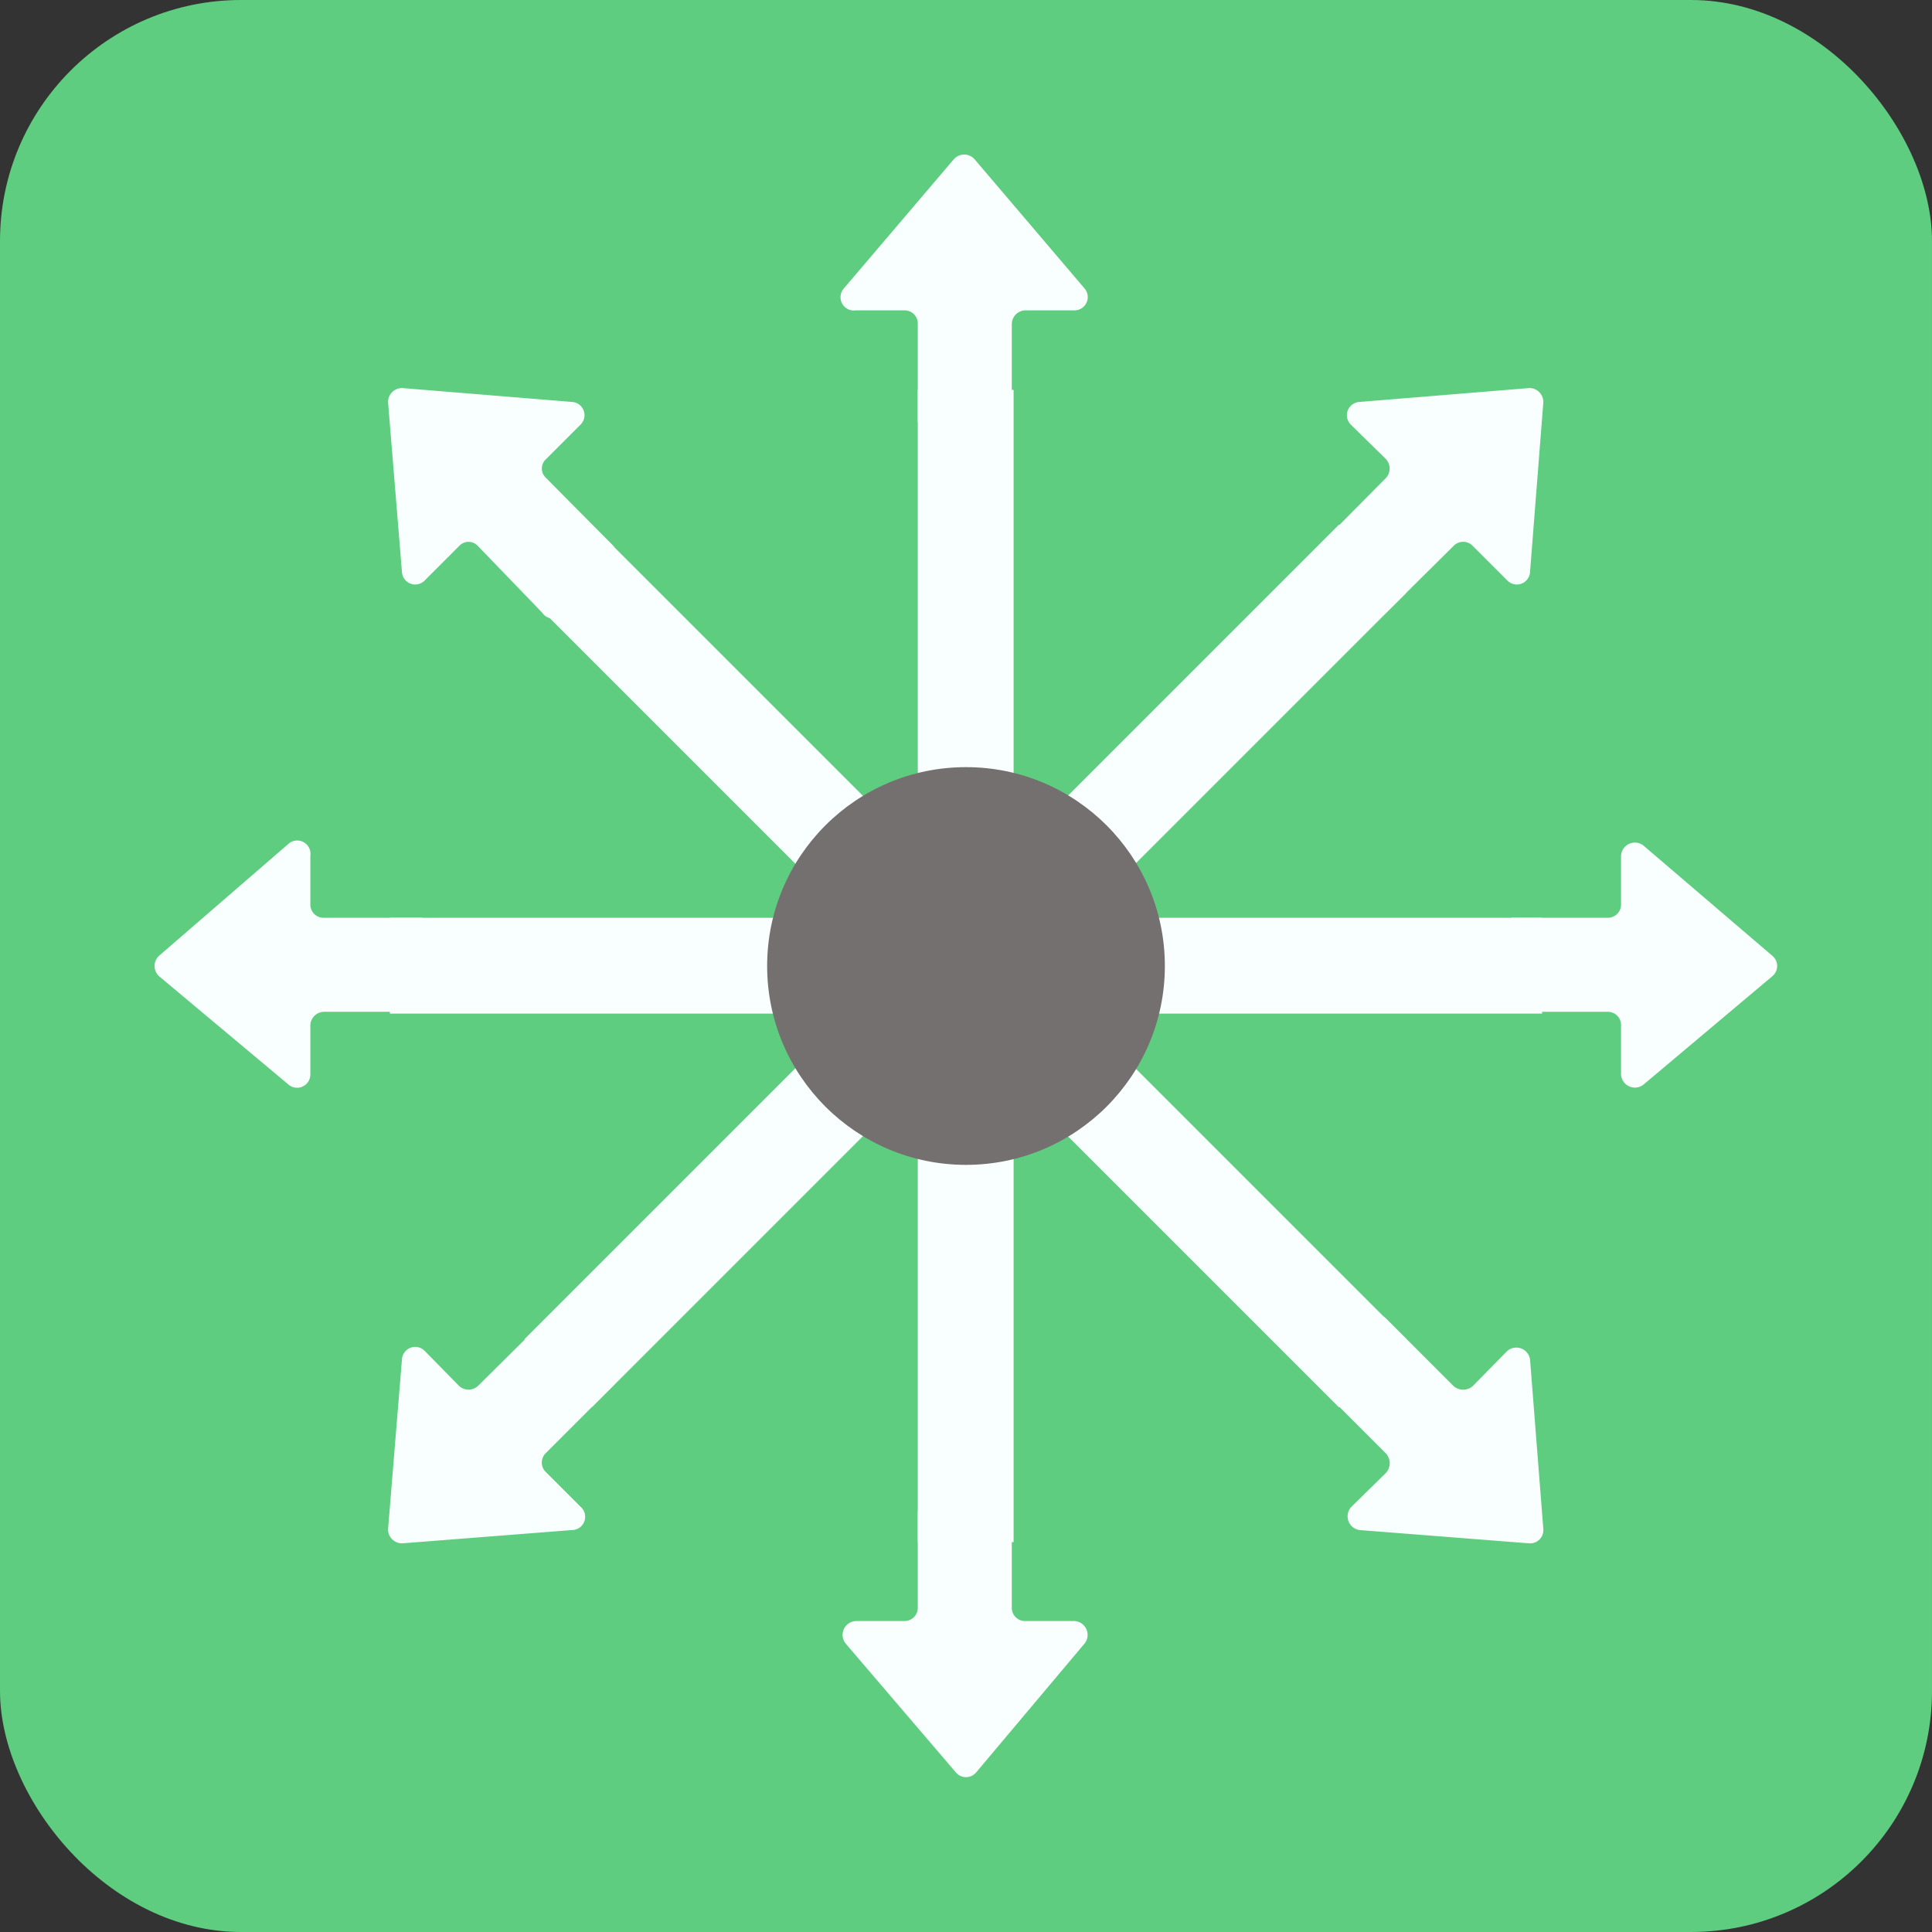 <svg viewBox="0 0 32.06 32.06" xmlns="http://www.w3.org/2000/svg"><rect x="0" y="0" width="32.06" height="32.06" fill="#333333" stroke="none"/><rect fill="#5ecd80" height="32.06" rx="4" width="32.06"/><g fill="#f9ffff"><path d="m24.89 16.6v-1.14a.22.22 0 0 1 .22-.23h1.57a.22.22 0 0 0 .22-.23v-.8a.23.23 0 0 1 .37-.17l2.14 1.83a.22.22 0 0 1 0 .34l-2.14 1.8a.23.23 0 0 1 -.37-.17v-.81a.22.22 0 0 0 -.22-.23h-1.57a.22.22 0 0 1 -.22-.19z"/><path d="m7.17 16.6v-1.14a.22.22 0 0 0 -.17-.23h-1.62a.22.22 0 0 1 -.23-.23v-.8a.22.22 0 0 0 -.36-.2l-2.15 1.86a.23.23 0 0 0 0 .34l2.15 1.8a.22.22 0 0 0 .36-.17v-.81a.23.23 0 0 1 .23-.23h1.62a.22.22 0 0 0 .17-.19z"/><path d="m6.47 15.23h19.12v1.59h-19.12z"/><path d="m16.6 7.17h-1.14a.22.22 0 0 1 -.23-.17v-1.62a.22.22 0 0 0 -.23-.23h-.8a.22.22 0 0 1 -.2-.36l1.83-2.15a.23.23 0 0 1 .34 0l1.83 2.15a.22.22 0 0 1 -.17.36h-.81a.23.23 0 0 0 -.23.23v1.62a.22.22 0 0 1 -.19.17z"/><path d="m16.6 24.89h-1.14a.22.22 0 0 0 -.23.22v1.57a.22.22 0 0 1 -.22.22h-.81a.23.23 0 0 0 -.17.37l1.83 2.14a.22.22 0 0 0 .34 0l1.8-2.14a.23.23 0 0 0 -.17-.37h-.81a.22.22 0 0 1 -.23-.22v-1.57a.22.22 0 0 0 -.19-.22z"/><path d="m15.23 6.47h1.59v19.12h-1.59z"/><path d="m22.7 10.17-.81-.81a.21.21 0 0 1 0-.31l1.11-1.12a.23.23 0 0 0 0-.31l-.58-.57a.22.22 0 0 1 .14-.38l2.81-.23a.23.23 0 0 1 .24.24l-.22 2.81a.22.22 0 0 1 -.38.14l-.57-.57a.22.22 0 0 0 -.32 0l-1.12 1.11a.21.21 0 0 1 -.3 0z"/><path d="m10.17 22.7-.81-.81a.21.21 0 0 0 -.31 0l-1.12 1.11a.23.23 0 0 1 -.31 0l-.57-.58a.22.22 0 0 0 -.38.14l-.23 2.81a.23.23 0 0 0 .24.24l2.81-.22a.22.22 0 0 0 .14-.39l-.57-.57a.22.22 0 0 1 0-.32l1.11-1.11a.21.21 0 0 0 0-.3z"/><path d="m6.47 15.23h19.12v1.59h-19.12z" transform="matrix(.707 -.707 .707 .707 -6.64 16.03)"/><path d="m21.88 22.7.82-.81a.21.21 0 0 1 .31 0l1.11 1.11a.24.24 0 0 0 .32 0l.57-.58a.23.23 0 0 1 .38.14l.22 2.81a.22.22 0 0 1 -.24.24l-2.81-.22a.23.23 0 0 1 -.14-.38l.58-.57a.24.24 0 0 0 0-.32l-1.12-1.12a.23.23 0 0 1 0-.3z"/><path d="m9.35 10.17.82-.81a.23.23 0 0 0 0-.31l-1.11-1.12a.21.21 0 0 1 0-.31l.57-.57a.22.22 0 0 0 -.14-.38l-2.81-.23a.23.23 0 0 0 -.24.24l.23 2.81a.22.22 0 0 0 .38.14l.57-.57a.21.21 0 0 1 .31 0l1.07 1.11a.21.21 0 0 0 .35 0z"/><path d="m15.23 6.47h1.59v19.12h-1.59z" transform="matrix(.707 -.707 .707 .707 -6.64 16.03)"/></g><circle cx="16.03" cy="16.03" fill="#757070" r="3.3"/></svg>